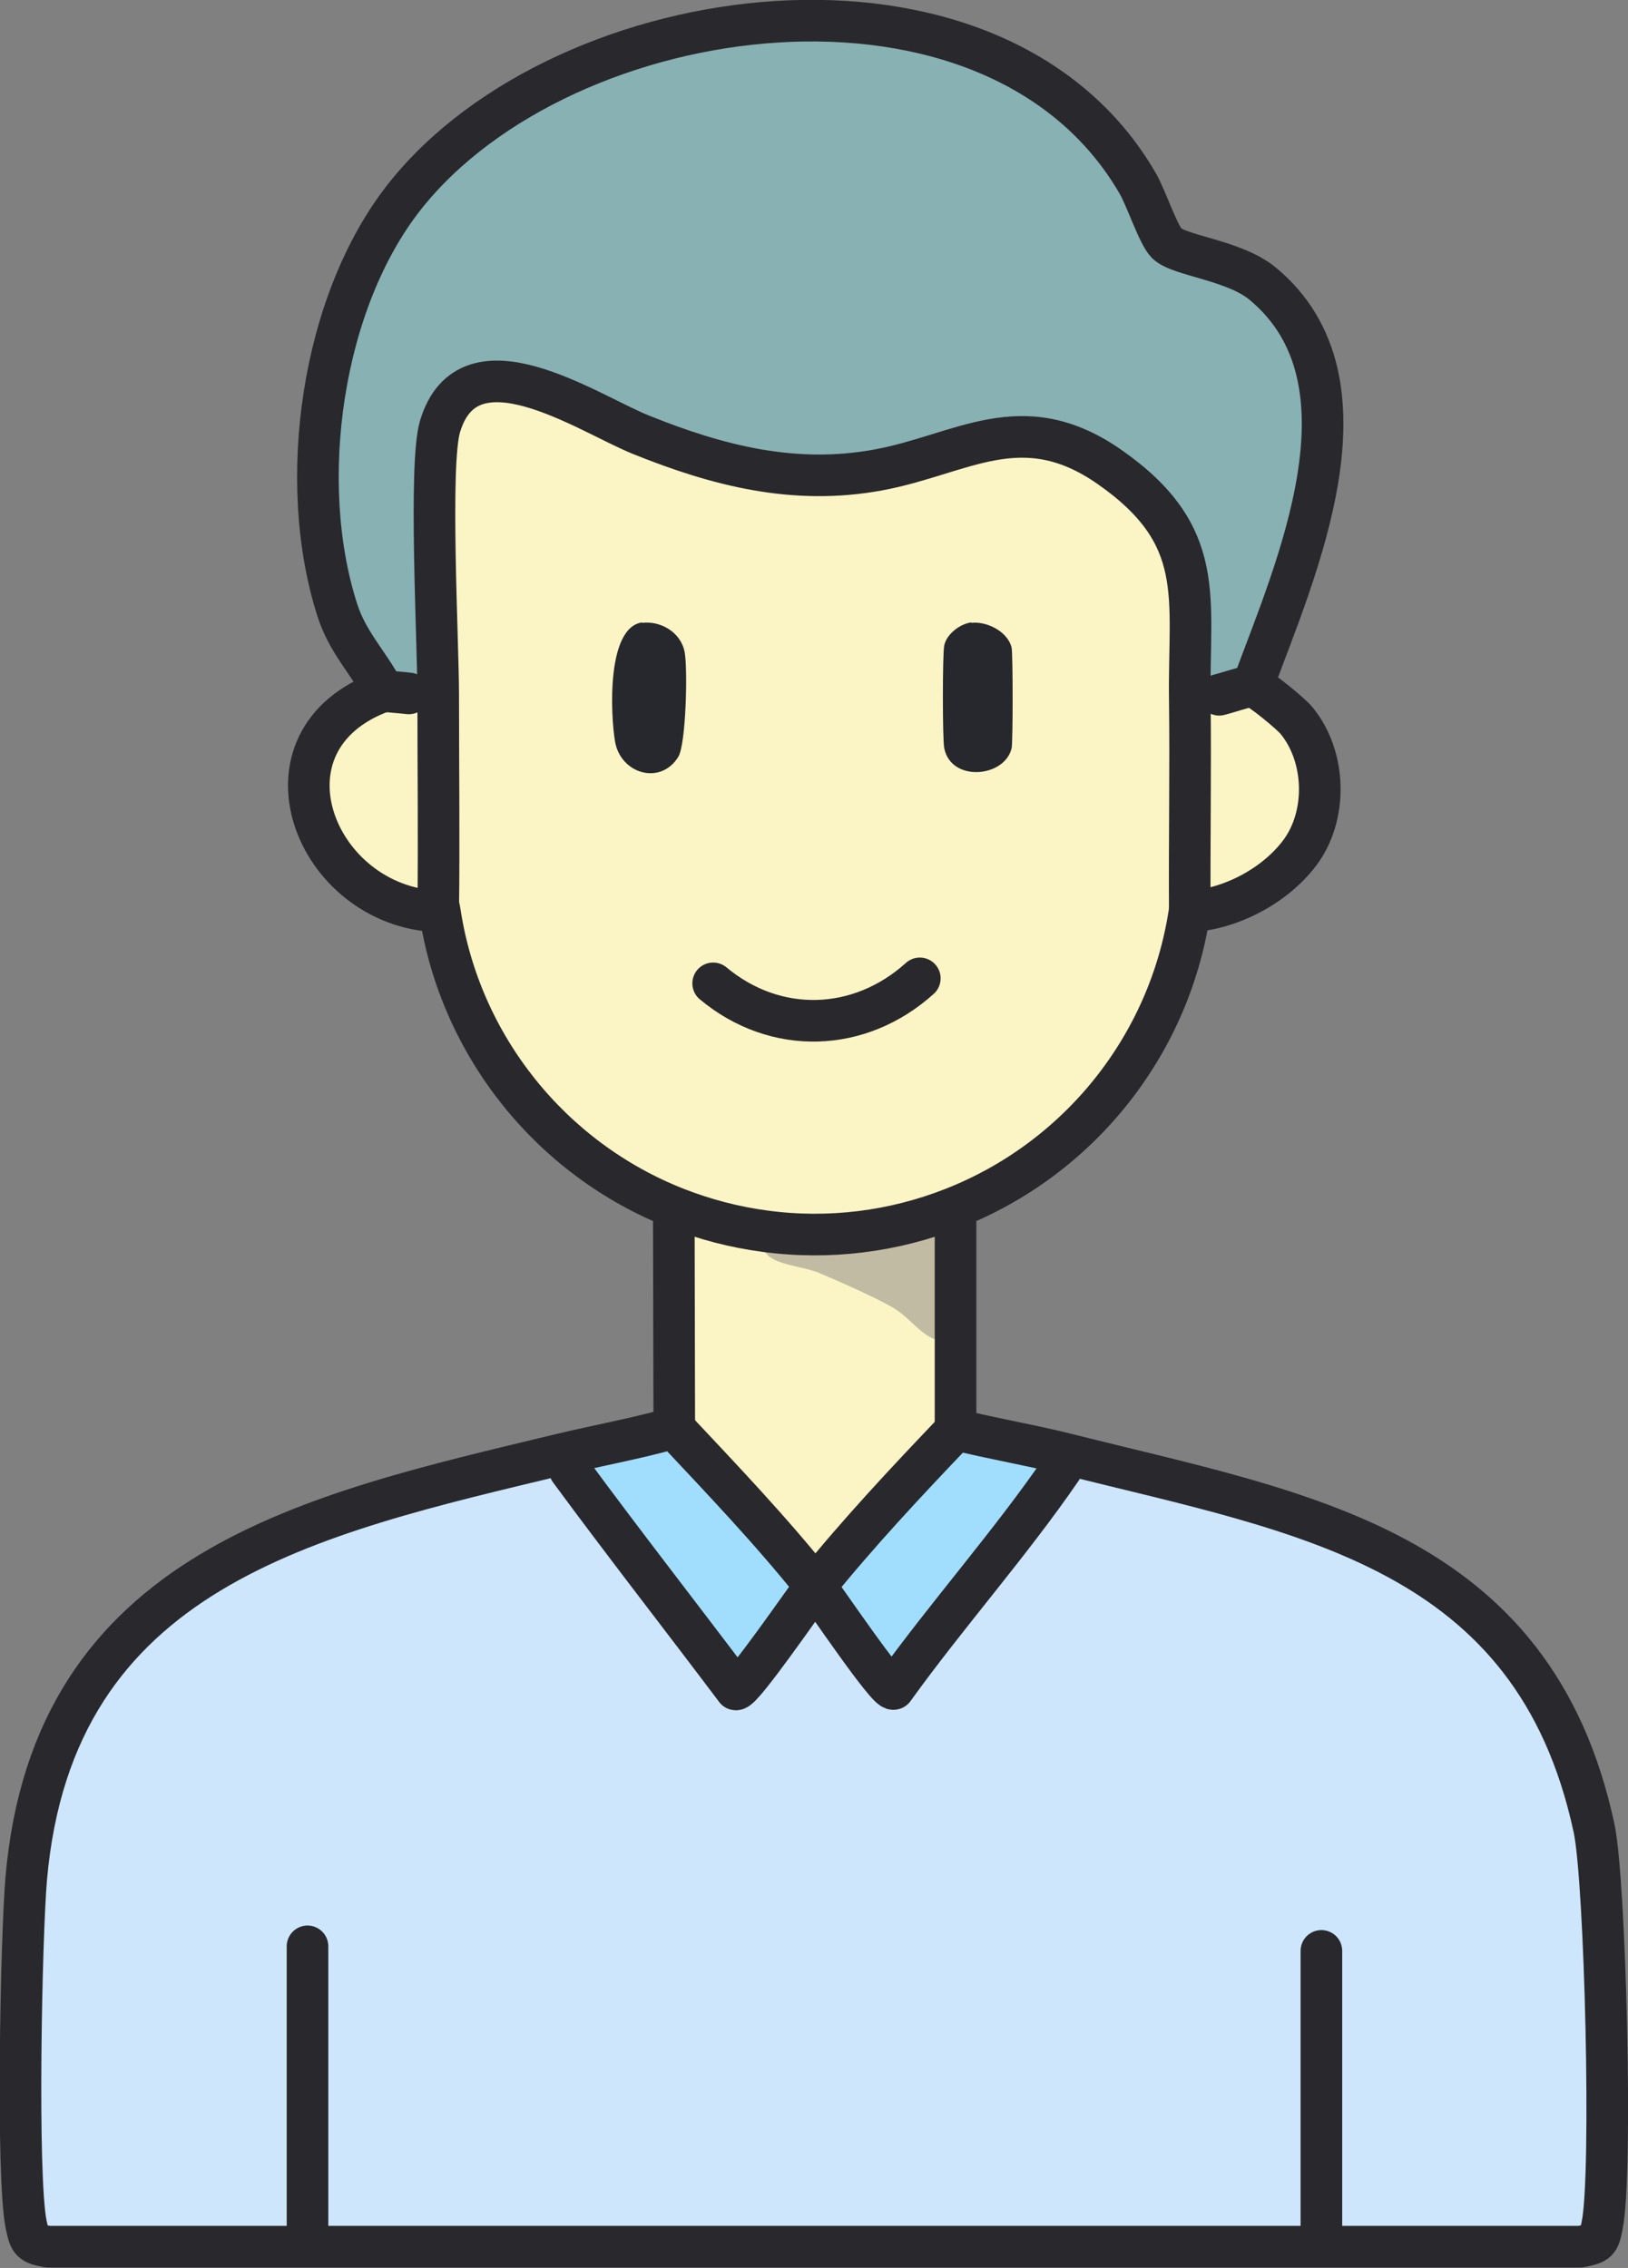 <?xml version="1.0" encoding="UTF-8"?>
<svg id="Livello_2" data-name="Livello 2" xmlns="http://www.w3.org/2000/svg" viewBox="0 0 36 50.14">
  <rect x="0" y="0" width="36" height="50.14" fill="#808080" stroke="none"/>
  <defs>
    <style>
      .cls-1 {
        fill: #26282d;
      }

      .cls-2 {
        fill: #fbf4c4;
      }

      .cls-3 {
        fill: #cde6fb;
      }

      .cls-4 {
        stroke: #29282d;
      }

      .cls-4, .cls-5 {
        fill: none;
        stroke-linecap: round;
        stroke-linejoin: round;
        stroke-width: .92px;
      }

      .cls-6 {
        fill: #87b1b2;
      }

      .cls-5 {
        stroke: #29282c;
      }

      .cls-7 {
        fill: #a1defd;
      }

      .cls-8 {
        fill: #c1bba3;
      }
    </style>
  </defs>
  <g id="Livello_1-2" data-name="Livello 1">
    <g id="Oggetto_generativo" data-name="Oggetto generativo">
      <g>
        <path class="cls-3" d="M12.37,32.16c.09.1.15.21.23.32,1.2,1.64,2.45,3.23,3.67,4.85.14.05,1.55-2.02,1.75-2.27h0c.2.25,1.59,2.32,1.73,2.28,1.18-1.64,2.57-3.2,3.71-4.86.06-.09.13-.21.18-.32,5.16,1.29,10.27,2.05,11.61,8.26.25,1.17.41,7.66.18,8.77-.08.38-.11.41-.48.48H1.07c-.38-.08-.41-.1-.48-.48-.22-1.08-.11-6.38,0-7.66.59-6.87,6.31-8.05,11.79-9.37Z"/>
        <path class="cls-6" d="M27.7,15.16h0c-.06-.01-.61.17-.74.2-.19.05-.36.16-.63.1-.03-2.26.39-3.62-1.78-5.13-1.94-1.35-3.22-.28-5.11.07s-3.54-.09-5.25-.78c-1.18-.47-3.82-2.29-4.44-.18-.25.84-.04,4.77-.04,5.93-.22.02-.43-.02-.65-.04-.17-.01-.34-.03-.51-.04h-.05s-.02-.05-.02-.05c-.35-.64-.77-1.04-1-1.75-.91-2.82-.36-6.82,1.5-9.16C12.49-.11,21.98-1.4,25.15,4.04c.19.32.45,1.15.65,1.34.29.28,1.49.36,2.12.89,2.61,2.17.72,6.34-.2,8.84l-.02.05h0Z"/>
        <path class="cls-7" d="M21.13,31.61c.83.21,1.68.36,2.52.56-.05.1-.12.22-.18.32-1.14,1.66-2.53,3.22-3.71,4.86-.14.05-1.53-2.03-1.73-2.27h0c-.2.24-1.61,2.31-1.75,2.27-1.22-1.62-2.47-3.22-3.67-4.85-.08-.11-.14-.22-.23-.32.82-.2,1.67-.35,2.49-.57h.05c1.06,1.12,2.12,2.22,3.09,3.44l.02.04c.96-1.2,2.01-2.31,3.08-3.43l.03-.04Z"/>
        <path class="cls-8" d="M21.12,29.61c-.61.2-.89-.41-1.38-.7-.45-.27-1.15-.57-1.64-.77s-1.51-.16-1.19-.93c1.41.19,2.84.01,4.16-.51l.04.19v2.73Z"/>
        <g>
          <path class="cls-2" d="M27.7,15.16h0s.03.03.04.03c.15.04.83.61.95.75.66.8.69,2.12.06,2.94-.55.72-1.52,1.22-2.42,1.28h-.03c-.45,2.95-2.45,5.45-5.22,6.54-1.32.52-2.76.69-4.16.51-.32.77.69.72,1.19.93s1.19.51,1.64.77c.49.29.77.9,1.38.7,0,.65,0,1.3,0,1.95v.05s-.03.04-.03.04c-1.06,1.11-2.11,2.23-3.08,3.43l-.02-.04c-.97-1.21-2.03-2.32-3.09-3.45h0v-.05s0-4.65,0-4.65l.05-.19c-2.77-1.09-4.77-3.59-5.22-6.53l-.04-.02c-2.73-.1-4.19-3.8-1.21-4.87h.05c.17.02.34.03.51.05.22.02.43.06.65.04,0-1.16-.21-5.1.04-5.93.63-2.11,3.27-.29,4.44.18,1.71.69,3.4,1.12,5.25.78s3.17-1.42,5.11-.07c2.18,1.52,1.75,2.88,1.78,5.13.27.06.44-.05.63-.1.13-.03.69-.22.74-.2h0Z"/>
          <path class="cls-1" d="M14.2,13.77c.41-.05.86.21.94.65.07.37.03,2.03-.14,2.31-.39.64-1.28.38-1.4-.34-.1-.59-.19-2.52.6-2.63Z"/>
          <path class="cls-1" d="M21.48,13.77c.35-.04.81.2.89.55.03.15.03,2.08,0,2.22-.15.65-1.34.76-1.49,0-.04-.19-.04-2.08,0-2.27.05-.25.35-.48.6-.51Z"/>
        </g>
      </g>
      <g>
        <path class="cls-5" d="M15.77,21.74c1.38,1.15,3.24,1.09,4.57-.11"/>
        <path class="cls-4" d="M9.71,20.07l.02.11c.45,2.94,2.45,5.44,5.22,6.53.64.25,1.29.42,1.97.51,1.41.19,2.84.01,4.16-.51,2.77-1.09,4.77-3.58,5.22-6.53l.02-.11"/>
        <path class="cls-4" d="M14.91,31.58c1.06,1.13,2.12,2.24,3.09,3.45.01.01.02.03.03.04.2.25,1.59,2.32,1.73,2.27,1.18-1.64,2.57-3.2,3.71-4.86"/>
        <path class="cls-4" d="M14.91,31.58h-.05c-.82.23-1.66.38-2.49.58-5.48,1.32-11.19,2.51-11.79,9.37-.11,1.28-.22,6.59,0,7.66.08.38.11.41.48.48h33.89c.38-.08.41-.1.48-.48.23-1.12.07-7.6-.18-8.77-1.33-6.21-6.44-6.96-11.61-8.26-.83-.21-1.68-.35-2.52-.56"/>
        <path class="cls-4" d="M21.13,31.61l-.03.04c-1.06,1.11-2.11,2.23-3.08,3.43-.2.25-1.61,2.31-1.75,2.27-1.22-1.62-2.47-3.22-3.67-4.85"/>
        <line class="cls-4" x1="6.8" y1="49.35" x2="6.8" y2="43.03"/>
        <path class="cls-4" d="M8.48,15.28c-2.98,1.07-1.53,4.77,1.21,4.87.02-1.59,0-3.19,0-4.79,0-1.16-.21-5.1.04-5.93.63-2.11,3.27-.29,4.44.18,1.71.69,3.4,1.12,5.25.78s3.17-1.42,5.11-.07c2.18,1.52,1.75,2.88,1.78,5.13.02,1.57-.01,3.13,0,4.7.9-.05,1.87-.56,2.42-1.28.63-.82.6-2.14-.06-2.94-.11-.14-.8-.71-.95-.75l-.04-.03"/>
        <path class="cls-4" d="M21.13,31.61v-.05c0-.65,0-1.3,0-1.95v-2.73"/>
        <path class="cls-4" d="M8.48,15.28h.05c.17.02.34.03.51.05"/>
        <polyline class="cls-4" points="14.9 26.89 14.91 31.53 14.91 31.58"/>
        <path class="cls-4" d="M27.7,15.16l.02-.05c.92-2.5,2.81-6.68.2-8.84-.63-.52-1.83-.61-2.12-.89-.19-.19-.46-1.02-.65-1.34C21.98-1.4,12.49-.11,8.96,4.33c-1.86,2.34-2.41,6.34-1.5,9.16.23.71.65,1.11,1,1.75l.02.05"/>
        <line class="cls-4" x1="29.22" y1="49.35" x2="29.22" y2="43.13"/>
        <path class="cls-4" d="M27.7,15.16c-.06-.01-.61.17-.74.2"/>
      </g>
    </g>
  </g>
</svg>